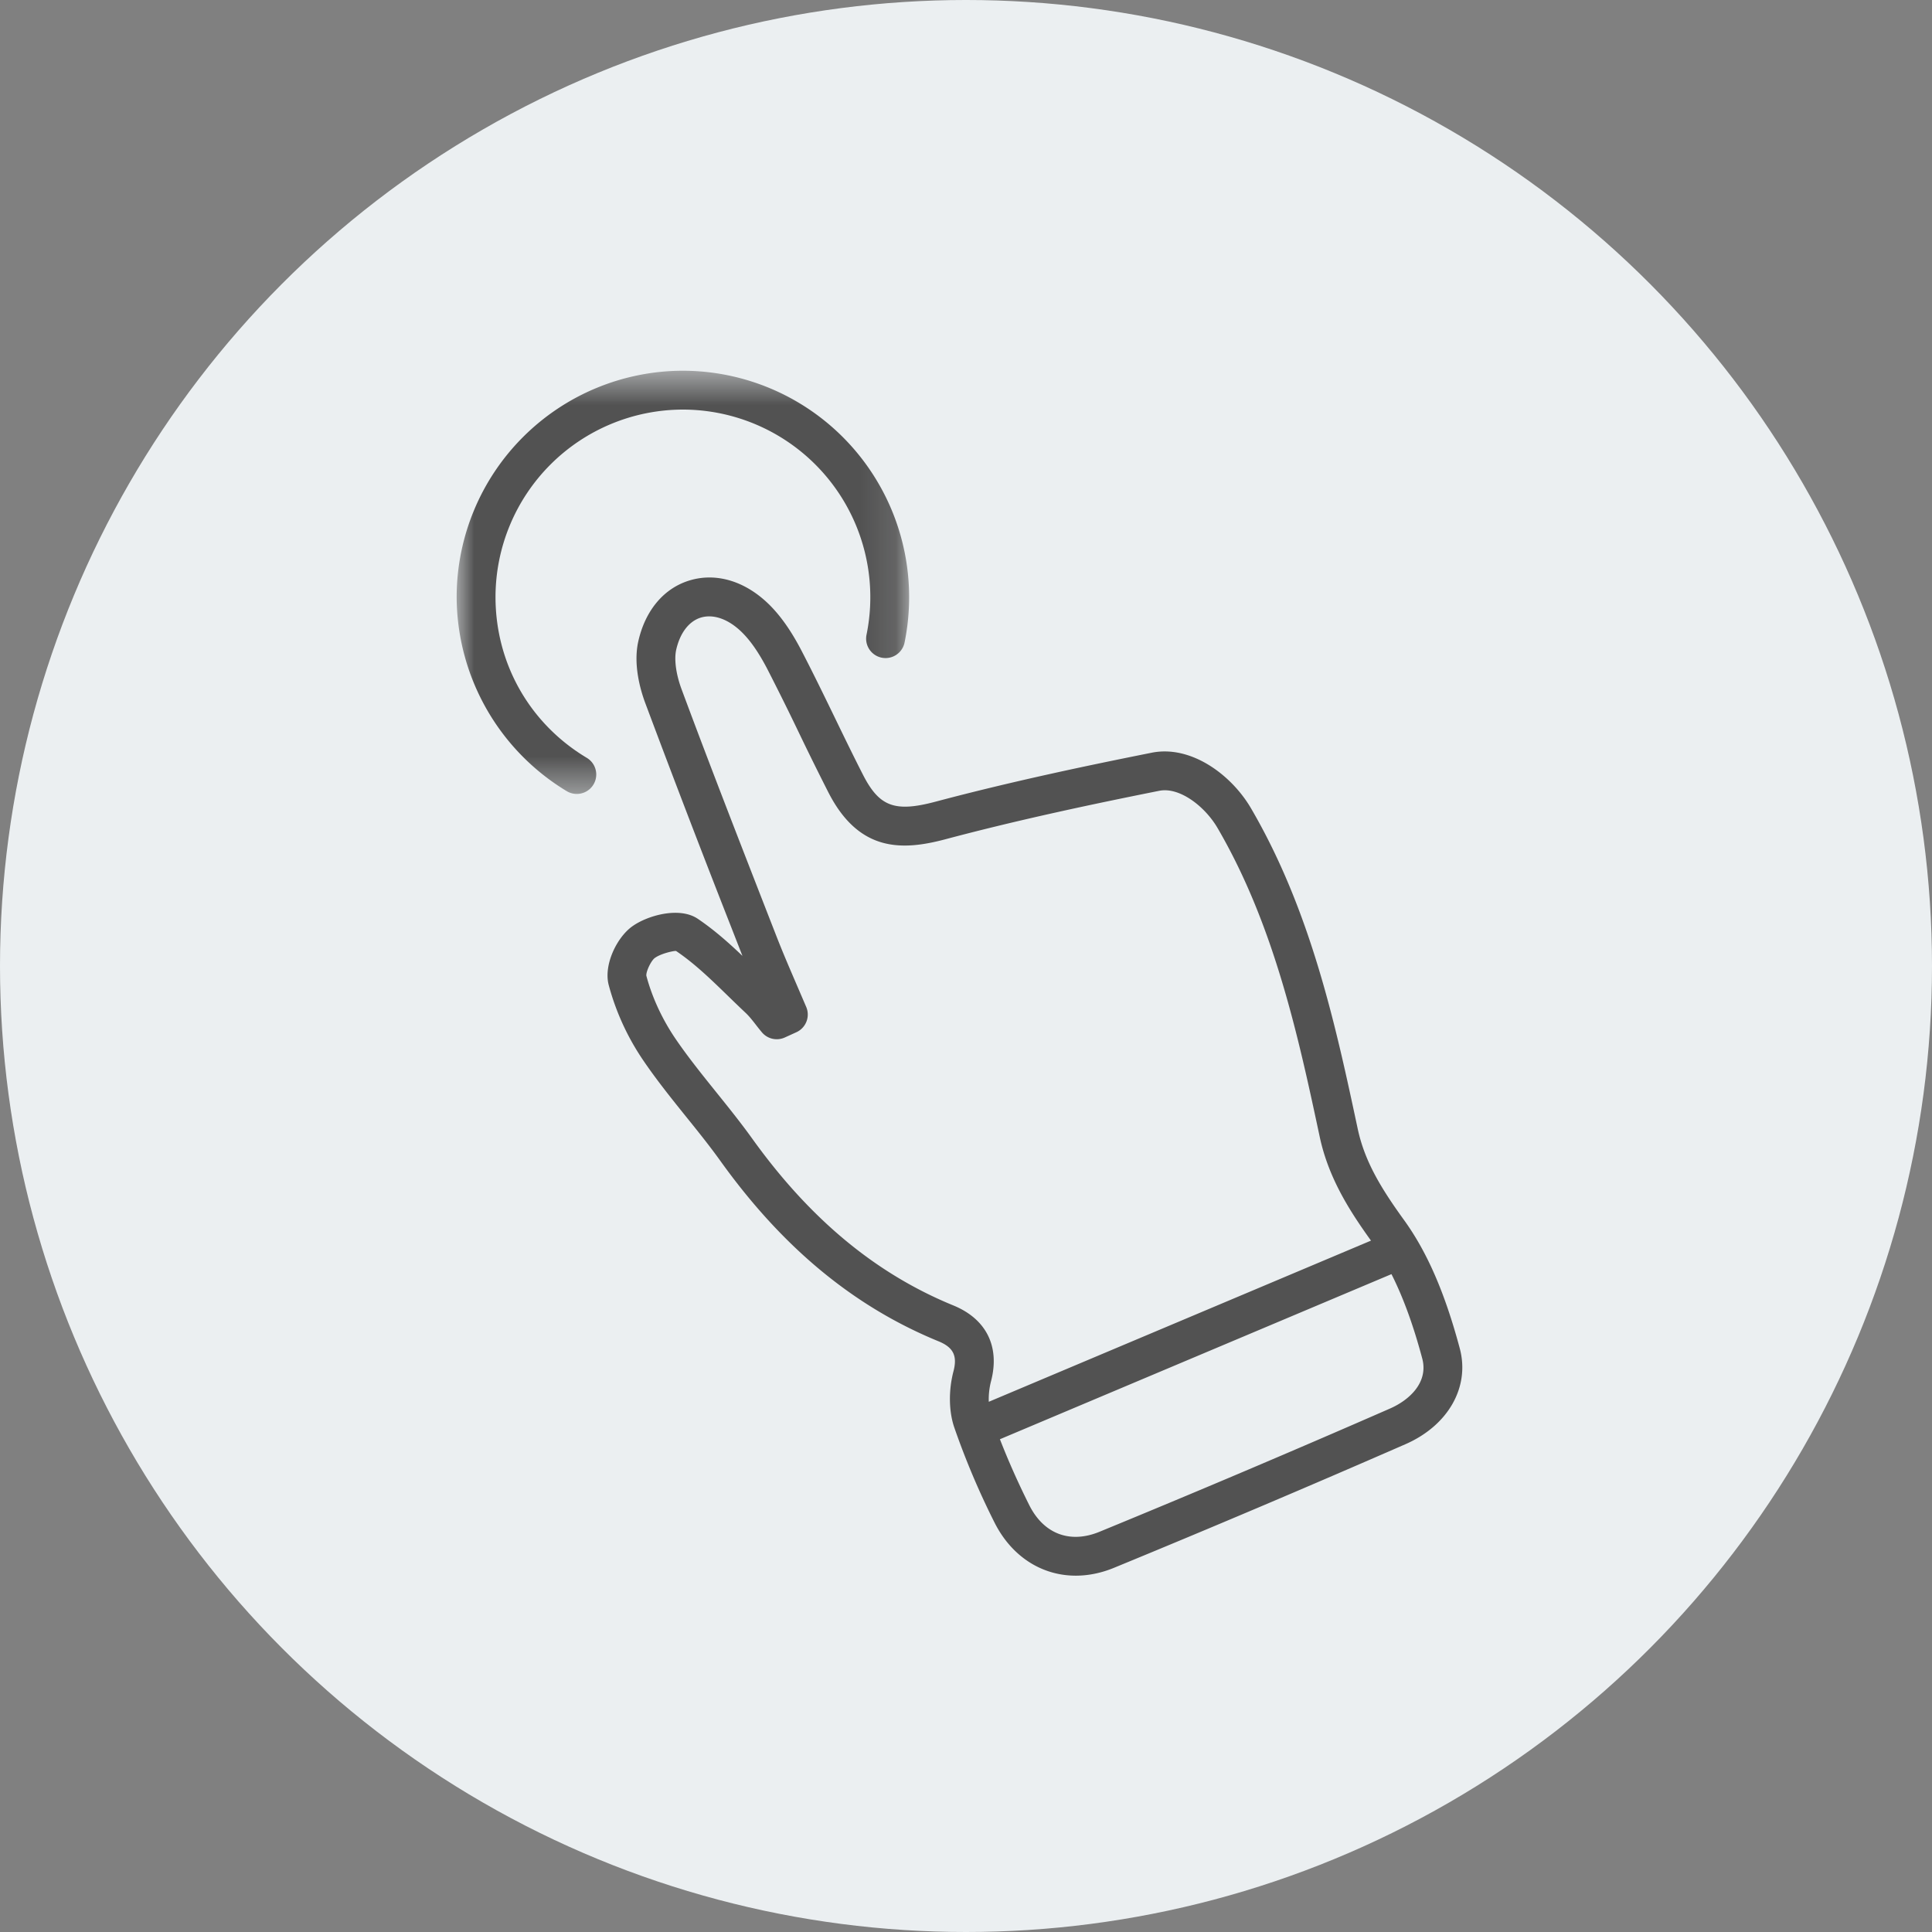 <svg xmlns="http://www.w3.org/2000/svg" xmlns:xlink="http://www.w3.org/1999/xlink" width="55" height="55" viewBox="0 0 55 55">
    <rect x="0" y="0" width="55" height="55" fill="#808080" stroke="none"/>
    <defs>
        <path id="a" d="M0 .53h12.882v12.048H0z"/>
    </defs>
    <g fill="none" fill-rule="evenodd">
        <circle cx="27.5" cy="27.5" r="27.5" fill="#EBEFF1"/>
        <path fill="#525252" d="M19.237 27.071c-.081 0-.424.076-.595.2-.106.076-.253.384-.242.505.161.61.45 1.237.832 1.798.356.522.767 1.032 1.164 1.526.34.423.692.86 1.018 1.314 1.644 2.291 3.516 3.844 5.723 4.748.941.384 1.333 1.171 1.076 2.157-.05.192-.072.399-.064.587l10.88-4.588c-.577-.803-1.203-1.756-1.458-2.949-.602-2.818-1.285-6.013-2.911-8.799-.357-.611-1.078-1.172-1.656-1.058-1.801.36-3.934.806-6.09 1.38-1.212.322-2.452.382-3.329-1.329a85.81 85.81 0 0 1-.829-1.677 74.755 74.755 0 0 0-.912-1.84c-.242-.465-.48-.81-.73-1.053-.378-.369-.8-.518-1.158-.413-.341.102-.599.438-.707.922-.06.276-.004.692.152 1.114.8 2.154 1.65 4.334 2.471 6.442l.224.574c.181.465.378.924.576 1.383l.28.652a.553.553 0 0 1-.28.718l-.33.15a.553.553 0 0 1-.654-.149 6.582 6.582 0 0 1-.165-.206c-.1-.129-.195-.25-.293-.342a41.988 41.988 0 0 1-.482-.463c-.5-.486-.971-.945-1.504-1.304h-.007zm9.229 13.902c.236.607.514 1.233.832 1.869.41.823 1.154 1.107 1.989.77a399.206 399.206 0 0 0 8.275-3.51c.567-.246 1.107-.752.926-1.429-.253-.948-.543-1.743-.876-2.401l-11.146 4.7zm2.16 3.883c-.965 0-1.829-.542-2.318-1.52a22.131 22.131 0 0 1-1.143-2.703c-.155-.455-.164-1.05-.022-1.594.116-.442-.003-.682-.425-.855-2.404-.984-4.433-2.66-6.202-5.124-.308-.43-.65-.856-.982-1.267-.41-.51-.835-1.038-1.215-1.596a7.043 7.043 0 0 1-.99-2.154c-.151-.57.227-1.351.665-1.668.432-.314 1.346-.572 1.869-.22.462.312.878.68 1.273 1.057l-.07-.178-.224-.574A423.198 423.198 0 0 1 18.364 20c-.135-.367-.34-1.078-.194-1.738.198-.888.733-1.522 1.47-1.741.756-.225 1.574.023 2.247.68.335.328.642.765.938 1.337.32.616.623 1.24.927 1.865.268.554.537 1.108.817 1.656.464.906.906 1.07 2.06.764 2.186-.581 4.34-1.032 6.158-1.395 1.12-.224 2.27.628 2.828 1.585 1.715 2.939 2.418 6.225 3.037 9.125.196.913.648 1.668 1.315 2.59.661.914 1.167 2.078 1.59 3.66.293 1.1-.331 2.196-1.553 2.728a410.99 410.99 0 0 1-8.3 3.52c-.363.148-.728.22-1.078.22z"/>
        <g transform="translate(13 10.024)">
            <mask id="b" fill="#fff">
                <use xlink:href="#a"/>
            </mask>
            <path fill="#525252" d="M3.42 12.578a.552.552 0 0 1-.284-.078A6.479 6.479 0 0 1 0 6.97 6.448 6.448 0 0 1 6.44.53a6.448 6.448 0 0 1 6.311 7.738.552.552 0 1 1-1.083-.222 5.341 5.341 0 0 0-5.227-6.41 5.342 5.342 0 0 0-5.335 5.334c0 1.894.971 3.606 2.598 4.58a.553.553 0 0 1-.285 1.028" mask="url(#b)"/>
        </g>
    </g>
</svg>
